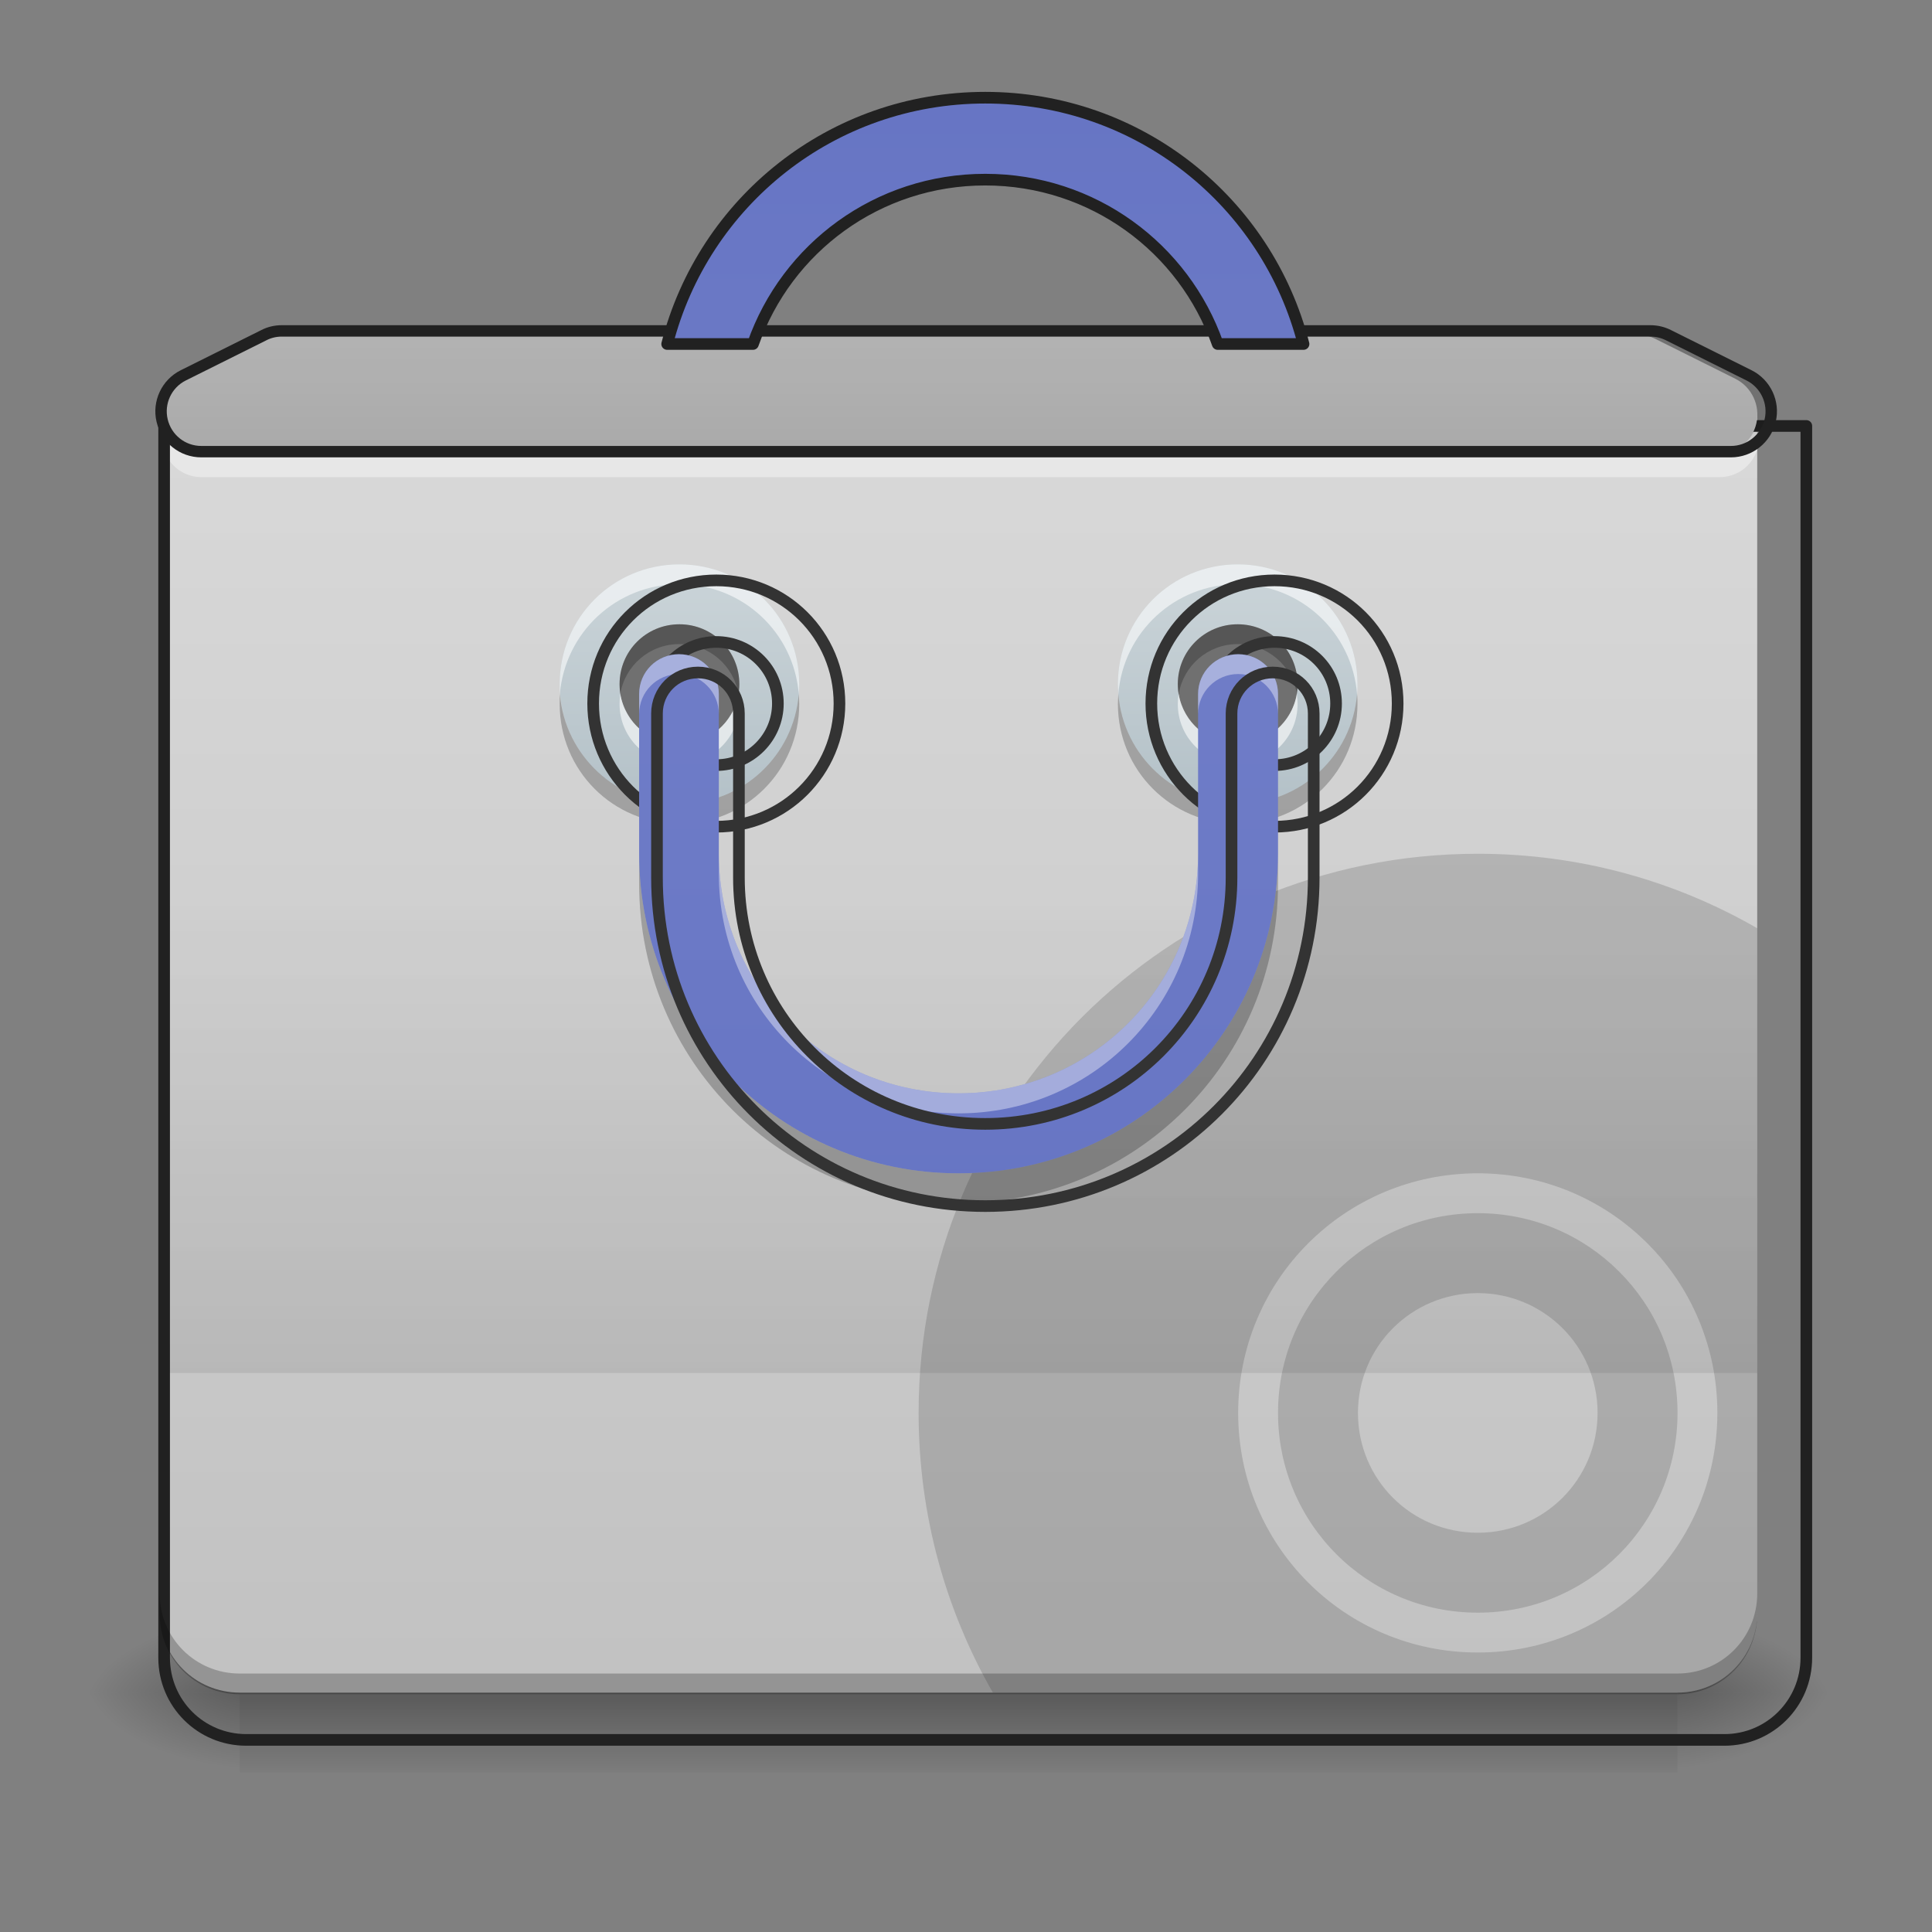 <?xml version="1.0" encoding="UTF-8"?>
<svg xmlns="http://www.w3.org/2000/svg" xmlns:xlink="http://www.w3.org/1999/xlink" width="32px" height="32px" viewBox="0 0 32 32" version="1.1">
<rect x="0" y="0" width="32" height="32" fill="#808080" stroke="none"/>
<defs>
<linearGradient id="linear0" gradientUnits="userSpaceOnUse" x1="254" y1="233.5" x2="254" y2="254.667" gradientTransform="matrix(0.063,0,0,0.063,-0,13.439)">
<stop offset="0" style="stop-color:rgb(0%,0%,0%);stop-opacity:0.275;"/>
<stop offset="1" style="stop-color:rgb(0%,0%,0%);stop-opacity:0;"/>
</linearGradient>
<radialGradient id="radial0" gradientUnits="userSpaceOnUse" cx="450.909" cy="189.579" fx="450.909" fy="189.579" r="21.167" gradientTransform="matrix(0,-0.078,-0.141,-0,54.115,63.595)">
<stop offset="0" style="stop-color:rgb(0%,0%,0%);stop-opacity:0.314;"/>
<stop offset="0.222" style="stop-color:rgb(0%,0%,0%);stop-opacity:0.275;"/>
<stop offset="1" style="stop-color:rgb(0%,0%,0%);stop-opacity:0;"/>
</radialGradient>
<radialGradient id="radial1" gradientUnits="userSpaceOnUse" cx="450.909" cy="189.579" fx="450.909" fy="189.579" r="21.167" gradientTransform="matrix(-0,0.078,0.141,0,-22.362,-7.527)">
<stop offset="0" style="stop-color:rgb(0%,0%,0%);stop-opacity:0.314;"/>
<stop offset="0.222" style="stop-color:rgb(0%,0%,0%);stop-opacity:0.275;"/>
<stop offset="1" style="stop-color:rgb(0%,0%,0%);stop-opacity:0;"/>
</radialGradient>
<radialGradient id="radial2" gradientUnits="userSpaceOnUse" cx="450.909" cy="189.579" fx="450.909" fy="189.579" r="21.167" gradientTransform="matrix(-0,-0.078,0.141,-0,-22.362,63.595)">
<stop offset="0" style="stop-color:rgb(0%,0%,0%);stop-opacity:0.314;"/>
<stop offset="0.222" style="stop-color:rgb(0%,0%,0%);stop-opacity:0.275;"/>
<stop offset="1" style="stop-color:rgb(0%,0%,0%);stop-opacity:0;"/>
</radialGradient>
<radialGradient id="radial3" gradientUnits="userSpaceOnUse" cx="450.909" cy="189.579" fx="450.909" fy="189.579" r="21.167" gradientTransform="matrix(0,0.078,-0.141,0,54.115,-7.527)">
<stop offset="0" style="stop-color:rgb(0%,0%,0%);stop-opacity:0.314;"/>
<stop offset="0.222" style="stop-color:rgb(0%,0%,0%);stop-opacity:0.275;"/>
<stop offset="1" style="stop-color:rgb(0%,0%,0%);stop-opacity:0;"/>
</radialGradient>
<linearGradient id="linear1" gradientUnits="userSpaceOnUse" x1="254" y1="-211" x2="254" y2="297" gradientTransform="matrix(0.063,0,0,0.063,0,13.439)">
<stop offset="0" style="stop-color:rgb(87.843%,87.843%,87.843%);stop-opacity:1;"/>
<stop offset="1" style="stop-color:rgb(74.118%,74.118%,74.118%);stop-opacity:1;"/>
</linearGradient>
<linearGradient id="linear2" gradientUnits="userSpaceOnUse" x1="254" y1="148.833" x2="254" y2="21.833" gradientTransform="matrix(0.063,0,0,0.063,0,13.439)">
<stop offset="0" style="stop-color:rgb(0%,0%,0%);stop-opacity:0.078;"/>
<stop offset="1" style="stop-color:rgb(0%,0%,0%);stop-opacity:0;"/>
</linearGradient>
<linearGradient id="linear3" gradientUnits="userSpaceOnUse" x1="359.833" y1="-73.417" x2="359.833" y2="11.25" gradientTransform="matrix(0.063,0,0,0.063,-1.33,13.273)">
<stop offset="0" style="stop-color:rgb(81.176%,84.706%,86.275%);stop-opacity:1;"/>
<stop offset="1" style="stop-color:rgb(69.02%,74.51%,77.255%);stop-opacity:1;"/>
</linearGradient>
<linearGradient id="linear4" gradientUnits="userSpaceOnUse" x1="359.833" y1="-73.417" x2="359.833" y2="11.25" gradientTransform="matrix(0.063,0,0,0.063,-10.577,13.273)">
<stop offset="0" style="stop-color:rgb(81.176%,84.706%,86.275%);stop-opacity:1;"/>
<stop offset="1" style="stop-color:rgb(69.02%,74.51%,77.255%);stop-opacity:1;"/>
</linearGradient>
<linearGradient id="linear5" gradientUnits="userSpaceOnUse" x1="960" y1="1855.118" x2="960" y2="15.118" gradientTransform="matrix(0.017,0,0,0.017,0,0)">
<stop offset="0" style="stop-color:rgb(36.078%,41.961%,75.294%);stop-opacity:1;"/>
<stop offset="1" style="stop-color:rgb(47.451%,52.549%,79.608%);stop-opacity:1;"/>
</linearGradient>
<linearGradient id="linear6" gradientUnits="userSpaceOnUse" x1="254" y1="-189.833" x2="254" y2="-84" gradientTransform="matrix(0.063,0,0,0.063,0,13.439)">
<stop offset="0" style="stop-color:rgb(87.843%,87.843%,87.843%);stop-opacity:1;"/>
<stop offset="1" style="stop-color:rgb(74.118%,74.118%,74.118%);stop-opacity:1;"/>
</linearGradient>
<linearGradient id="linear7" gradientUnits="userSpaceOnUse" x1="960" y1="1855.118" x2="960" y2="15.118" gradientTransform="matrix(1,0,0,-1,0,1270.235)">
<stop offset="0" style="stop-color:rgb(36.078%,41.961%,75.294%);stop-opacity:1;"/>
<stop offset="1" style="stop-color:rgb(47.451%,52.549%,79.608%);stop-opacity:1;"/>
</linearGradient>
</defs>
<g id="surface1">
<path style=" stroke:none;fill-rule:nonzero;fill:url(#linear0);" d="M 3.969 28.035 L 27.785 28.035 L 27.785 29.355 L 3.969 29.355 Z M 3.969 28.035 "/>
<path style=" stroke:none;fill-rule:nonzero;fill:url(#radial0);" d="M 27.785 28.035 L 30.43 28.035 L 30.43 26.711 L 27.785 26.711 Z M 27.785 28.035 "/>
<path style=" stroke:none;fill-rule:nonzero;fill:url(#radial1);" d="M 3.969 28.035 L 1.324 28.035 L 1.324 29.355 L 3.969 29.355 Z M 3.969 28.035 "/>
<path style=" stroke:none;fill-rule:nonzero;fill:url(#radial2);" d="M 3.969 28.035 L 1.324 28.035 L 1.324 26.711 L 3.969 26.711 Z M 3.969 28.035 "/>
<path style=" stroke:none;fill-rule:nonzero;fill:url(#radial3);" d="M 27.785 28.035 L 30.43 28.035 L 30.43 29.355 L 27.785 29.355 Z M 27.785 28.035 "/>
<path style=" stroke:none;fill-rule:nonzero;fill:url(#linear1);" d="M 2.645 6.863 L 2.645 26.711 C 2.645 27.445 3.234 28.035 3.969 28.035 L 27.785 28.035 C 28.516 28.035 29.105 27.445 29.105 26.711 L 29.105 6.863 Z M 2.645 6.863 "/>
<path style=" stroke:none;fill-rule:nonzero;fill:rgb(100%,100%,100%);fill-opacity:0.392;" d="M 2.711 7.031 C 2.578 7.43 2.863 7.902 3.34 7.902 L 28.48 7.902 C 28.957 7.902 29.242 7.43 29.105 7.031 C 29.023 7.285 28.793 7.488 28.48 7.488 L 3.34 7.488 C 3.027 7.488 2.797 7.285 2.711 7.031 Z M 2.711 7.031 "/>
<path style=" stroke:none;fill-rule:nonzero;fill:rgb(9.02%,9.02%,9.02%);fill-opacity:0.157;" d="M 24.477 14.141 C 19.344 14.141 15.215 18.273 15.215 23.402 C 15.215 25.094 15.664 26.672 16.445 28.035 L 27.785 28.035 C 28.516 28.035 29.105 27.445 29.105 26.711 L 29.105 15.375 C 27.746 14.59 26.164 14.141 24.477 14.141 Z M 24.477 19.434 C 26.676 19.434 28.445 21.203 28.445 23.402 C 28.445 25.602 26.676 27.371 24.477 27.371 C 22.277 27.371 20.508 25.602 20.508 23.402 C 20.508 21.203 22.277 19.434 24.477 19.434 Z M 24.477 20.094 C 22.645 20.094 21.168 21.57 21.168 23.402 C 21.168 25.234 22.645 26.711 24.477 26.711 C 26.309 26.711 27.785 25.234 27.785 23.402 C 27.785 21.57 26.309 20.094 24.477 20.094 Z M 24.477 21.418 C 25.574 21.418 26.461 22.305 26.461 23.402 C 26.461 24.504 25.574 25.387 24.477 25.387 C 23.375 25.387 22.492 24.504 22.492 23.402 C 22.492 22.305 23.375 21.418 24.477 21.418 Z M 24.477 21.418 "/>
<path style=" stroke:none;fill-rule:nonzero;fill:url(#linear2);" d="M 2.645 14.805 L 29.105 14.805 L 29.105 22.742 L 2.645 22.742 Z M 2.645 14.805 "/>
<path style=" stroke:none;fill-rule:nonzero;fill:url(#linear3);" d="M 20.5 9.348 C 19.402 9.348 18.516 10.23 18.516 11.332 C 18.516 12.43 19.402 13.316 20.5 13.316 C 21.602 13.316 22.484 12.43 22.484 11.332 C 22.484 10.23 21.602 9.348 20.5 9.348 Z M 20.5 10.34 C 21.051 10.34 21.492 10.781 21.492 11.332 C 21.492 11.879 21.051 12.324 20.5 12.324 C 19.949 12.324 19.508 11.879 19.508 11.332 C 19.508 10.781 19.949 10.34 20.5 10.34 Z M 20.5 10.34 "/>
<path style=" stroke:none;fill-rule:nonzero;fill:rgb(0%,0%,0%);fill-opacity:0.471;" d="M 20.5 10.34 C 21.047 10.34 21.492 10.781 21.492 11.332 C 21.492 11.879 21.047 12.324 20.5 12.324 C 19.953 12.324 19.508 11.879 19.508 11.332 C 19.508 10.781 19.953 10.34 20.5 10.34 Z M 20.5 10.34 "/>
<path style=" stroke:none;fill-rule:nonzero;fill:rgb(100%,100%,100%);fill-opacity:0.588;" d="M 20.5 9.348 C 19.402 9.348 18.516 10.23 18.516 11.332 C 18.516 11.387 18.52 11.441 18.523 11.496 C 18.605 10.473 19.457 9.676 20.5 9.676 C 21.543 9.676 22.395 10.473 22.477 11.496 C 22.484 11.441 22.484 11.387 22.484 11.332 C 22.484 10.23 21.602 9.348 20.5 9.348 Z M 19.523 11.496 C 19.512 11.551 19.508 11.605 19.508 11.66 C 19.508 12.211 19.949 12.652 20.5 12.652 C 21.051 12.652 21.492 12.211 21.492 11.66 C 21.492 11.605 21.488 11.551 21.48 11.496 C 21.402 11.965 20.992 12.324 20.5 12.324 C 20.008 12.324 19.602 11.965 19.523 11.496 Z M 19.523 11.496 "/>
<path style=" stroke:none;fill-rule:nonzero;fill:rgb(0%,0%,0%);fill-opacity:0.235;" d="M 20.5 13.645 C 19.402 13.645 18.516 12.762 18.516 11.66 C 18.516 11.605 18.52 11.551 18.523 11.496 C 18.605 12.516 19.457 13.316 20.5 13.316 C 21.543 13.316 22.395 12.516 22.477 11.496 C 22.484 11.551 22.484 11.605 22.484 11.66 C 22.484 12.762 21.602 13.645 20.5 13.645 Z M 19.523 11.496 C 19.512 11.441 19.508 11.387 19.508 11.332 C 19.508 10.781 19.949 10.34 20.5 10.34 C 21.051 10.34 21.492 10.781 21.492 11.332 C 21.492 11.387 21.488 11.441 21.48 11.496 C 21.402 11.023 20.992 10.668 20.5 10.668 C 20.008 10.668 19.602 11.023 19.523 11.496 Z M 19.523 11.496 "/>
<path style="fill:none;stroke-width:11.339;stroke-linecap:round;stroke-linejoin:round;stroke:rgb(20%,20%,20%);stroke-opacity:1;stroke-miterlimit:4;" d="M 1319.981 575.229 C 1253.609 575.229 1199.992 628.61 1199.992 695.218 C 1199.992 761.59 1253.609 815.207 1319.981 815.207 C 1386.589 815.207 1439.969 761.59 1439.969 695.218 C 1439.969 628.61 1386.589 575.229 1319.981 575.229 Z M 1319.981 635.224 C 1353.285 635.224 1379.975 661.914 1379.975 695.218 C 1379.975 728.286 1353.285 755.212 1319.981 755.212 C 1286.677 755.212 1259.987 728.286 1259.987 695.218 C 1259.987 661.914 1286.677 635.224 1319.981 635.224 Z M 1319.981 635.224 " transform="matrix(0.017,0,0,0.017,-1.33,-0.166)"/>
<path style=" stroke:none;fill-rule:nonzero;fill:url(#linear4);" d="M 11.254 9.348 C 10.152 9.348 9.27 10.23 9.27 11.332 C 9.27 12.43 10.152 13.316 11.254 13.316 C 12.352 13.316 13.238 12.43 13.238 11.332 C 13.238 10.23 12.352 9.348 11.254 9.348 Z M 11.254 10.34 C 11.801 10.34 12.246 10.781 12.246 11.332 C 12.246 11.879 11.801 12.324 11.254 12.324 C 10.703 12.324 10.262 11.879 10.262 11.332 C 10.262 10.781 10.703 10.34 11.254 10.34 Z M 11.254 10.34 "/>
<path style=" stroke:none;fill-rule:nonzero;fill:rgb(0%,0%,0%);fill-opacity:0.471;" d="M 11.254 10.34 C 11.801 10.34 12.246 10.781 12.246 11.332 C 12.246 11.879 11.801 12.324 11.254 12.324 C 10.703 12.324 10.262 11.879 10.262 11.332 C 10.262 10.781 10.703 10.34 11.254 10.34 Z M 11.254 10.34 "/>
<path style=" stroke:none;fill-rule:nonzero;fill:rgb(100%,100%,100%);fill-opacity:0.588;" d="M 11.254 9.348 C 10.152 9.348 9.27 10.23 9.27 11.332 C 9.27 11.387 9.27 11.441 9.273 11.496 C 9.359 10.473 10.211 9.676 11.254 9.676 C 12.297 9.676 13.148 10.473 13.23 11.496 C 13.234 11.441 13.238 11.387 13.238 11.332 C 13.238 10.23 12.352 9.348 11.254 9.348 Z M 10.273 11.496 C 10.266 11.551 10.262 11.605 10.262 11.66 C 10.262 12.211 10.703 12.652 11.254 12.652 C 11.801 12.652 12.246 12.211 12.246 11.66 C 12.246 11.605 12.238 11.551 12.23 11.496 C 12.152 11.965 11.746 12.324 11.254 12.324 C 10.758 12.324 10.352 11.965 10.273 11.496 Z M 10.273 11.496 "/>
<path style=" stroke:none;fill-rule:nonzero;fill:rgb(0%,0%,0%);fill-opacity:0.235;" d="M 11.254 13.645 C 10.152 13.645 9.27 12.762 9.27 11.66 C 9.27 11.605 9.27 11.551 9.273 11.496 C 9.359 12.516 10.211 13.316 11.254 13.316 C 12.297 13.316 13.148 12.516 13.23 11.496 C 13.234 11.551 13.238 11.605 13.238 11.66 C 13.238 12.762 12.352 13.645 11.254 13.645 Z M 10.273 11.496 C 10.266 11.441 10.262 11.387 10.262 11.332 C 10.262 10.781 10.703 10.34 11.254 10.34 C 11.801 10.34 12.246 10.781 12.246 11.332 C 12.246 11.387 12.238 11.441 12.23 11.496 C 12.152 11.023 11.746 10.668 11.254 10.668 C 10.758 10.668 10.352 11.023 10.273 11.496 Z M 10.273 11.496 "/>
<path style="fill:none;stroke-width:11.339;stroke-linecap:round;stroke-linejoin:round;stroke:rgb(20%,20%,20%);stroke-opacity:1;stroke-miterlimit:4;" d="M 1320.072 575.229 C 1253.464 575.229 1200.084 628.61 1200.084 695.218 C 1200.084 761.59 1253.464 815.207 1320.072 815.207 C 1386.444 815.207 1440.061 761.59 1440.061 695.218 C 1440.061 628.61 1386.444 575.229 1320.072 575.229 Z M 1320.072 635.224 C 1353.14 635.224 1380.066 661.914 1380.066 695.218 C 1380.066 728.286 1353.14 755.212 1320.072 755.212 C 1286.768 755.212 1260.078 728.286 1260.078 695.218 C 1260.078 661.914 1286.768 635.224 1320.072 635.224 Z M 1320.072 635.224 " transform="matrix(0.017,0,0,0.017,-10.577,-0.166)"/>
<path style=" stroke:none;fill-rule:nonzero;fill:url(#linear5);" d="M 11.246 10.836 C 10.879 10.836 10.586 11.129 10.586 11.496 L 10.586 14.141 C 10.586 17.074 12.945 19.434 15.875 19.434 C 18.809 19.434 21.168 17.074 21.168 14.141 L 21.168 11.496 C 21.168 11.129 20.875 10.836 20.508 10.836 C 20.141 10.836 19.844 11.129 19.844 11.496 L 19.844 14.141 C 19.844 16.34 18.074 18.109 15.875 18.109 C 13.676 18.109 11.906 16.34 11.906 14.141 L 11.906 11.496 C 11.906 11.129 11.613 10.836 11.246 10.836 Z M 11.246 10.836 "/>
<path style=" stroke:none;fill-rule:nonzero;fill:rgb(100%,100%,100%);fill-opacity:0.392;" d="M 11.246 10.836 C 10.879 10.836 10.586 11.129 10.586 11.496 L 10.586 11.828 C 10.586 11.461 10.879 11.164 11.246 11.164 C 11.613 11.164 11.906 11.461 11.906 11.828 L 11.906 11.496 C 11.906 11.129 11.613 10.836 11.246 10.836 Z M 20.508 10.836 C 20.141 10.836 19.844 11.129 19.844 11.496 L 19.844 11.828 C 19.844 11.461 20.141 11.164 20.508 11.164 C 20.875 11.164 21.168 11.461 21.168 11.828 L 21.168 11.496 C 21.168 11.129 20.875 10.836 20.508 10.836 Z M 11.906 14.141 L 11.906 14.473 C 11.906 16.672 13.676 18.441 15.875 18.441 C 18.074 18.441 19.844 16.672 19.844 14.473 L 19.844 14.141 C 19.844 16.34 18.074 18.109 15.875 18.109 C 13.676 18.109 11.906 16.34 11.906 14.141 Z M 11.906 14.141 "/>
<path style=" stroke:none;fill-rule:nonzero;fill:rgb(0%,0%,0%);fill-opacity:0.235;" d="M 10.586 14.141 L 10.586 14.637 C 10.586 17.57 12.945 19.93 15.875 19.93 C 18.809 19.93 21.168 17.57 21.168 14.637 L 21.168 14.141 C 21.168 17.074 18.809 19.434 15.875 19.434 C 12.945 19.434 10.586 17.074 10.586 14.141 Z M 10.586 14.141 "/>
<path style="fill:none;stroke-width:11.339;stroke-linecap:round;stroke-linejoin:round;stroke:rgb(20%,20%,20%);stroke-opacity:1;stroke-miterlimit:4;" d="M 680.014 655.213 C 657.811 655.213 640.096 672.928 640.096 695.131 L 640.096 855.037 C 640.096 1032.421 782.76 1175.085 959.908 1175.085 C 1137.293 1175.085 1279.957 1032.421 1279.957 855.037 L 1279.957 695.131 C 1279.957 672.928 1262.242 655.213 1240.039 655.213 C 1217.837 655.213 1199.885 672.928 1199.885 695.131 L 1199.885 855.037 C 1199.885 988.016 1092.888 1095.014 959.908 1095.014 C 826.929 1095.014 719.931 988.016 719.931 855.037 L 719.931 695.131 C 719.931 672.928 702.216 655.213 680.014 655.213 Z M 680.014 655.213 " transform="matrix(0.017,0,0,0.017,0,0)"/>
<path style="fill:none;stroke-width:11.339;stroke-linecap:round;stroke-linejoin:round;stroke:rgb(12.941%,12.941%,12.941%);stroke-opacity:1;stroke-miterlimit:4;" d="M 159.906 415 L 159.906 1615.121 C 159.906 1659.527 195.572 1695.193 239.977 1695.193 L 1680.076 1695.193 C 1724.245 1695.193 1759.911 1659.527 1759.911 1615.121 L 1759.911 415 Z M 159.906 415 " transform="matrix(0.017,0,0,0.017,0,0)"/>
<path style=" stroke:none;fill-rule:nonzero;fill:url(#linear6);" d="M 4.629 5.543 C 4.527 5.543 4.426 5.566 4.336 5.613 L 3.012 6.273 C 2.738 6.41 2.594 6.719 2.664 7.016 C 2.734 7.316 3 7.527 3.309 7.527 L 28.445 7.527 C 28.75 7.527 29.02 7.316 29.09 7.016 C 29.16 6.719 29.016 6.41 28.742 6.273 L 27.418 5.613 C 27.324 5.566 27.227 5.543 27.121 5.543 Z M 4.629 5.543 "/>
<path style="fill-rule:nonzero;fill:rgb(0%,0%,0%);fill-opacity:0.118;stroke-width:3;stroke-linecap:round;stroke-linejoin:round;stroke:rgb(12.941%,12.941%,12.941%);stroke-opacity:1;stroke-miterlimit:4;" d="M 74.055 -126.321 C 72.431 -126.321 70.806 -125.946 69.368 -125.196 L 48.183 -114.635 C 43.808 -112.447 41.496 -107.51 42.621 -102.761 C 43.746 -97.949 47.995 -94.574 52.932 -94.574 L 455.082 -94.574 C 459.956 -94.574 464.268 -97.949 465.393 -102.761 C 466.518 -107.51 464.206 -112.447 459.831 -114.635 L 438.646 -125.196 C 437.146 -125.946 435.583 -126.321 433.896 -126.321 Z M 74.055 -126.321 " transform="matrix(0.063,0,0,0.063,0,13.439)"/>
<path style=" stroke:none;fill-rule:nonzero;fill:rgb(0%,0%,0%);fill-opacity:0.235;" d="M 2.645 26.395 L 2.645 26.738 C 2.645 27.473 3.234 28.062 3.969 28.062 L 27.785 28.062 C 28.516 28.062 29.105 27.473 29.105 26.738 L 29.105 26.395 C 29.105 27.129 28.516 27.719 27.785 27.719 L 3.969 27.719 C 3.234 27.719 2.645 27.129 2.645 26.395 Z M 2.645 26.395 "/>
<path style="fill-rule:nonzero;fill:url(#linear7);stroke-width:11.339;stroke-linecap:round;stroke-linejoin:round;stroke:rgb(12.941%,12.941%,12.941%);stroke-opacity:1;stroke-miterlimit:4;" d="M 959.908 95.188 C 810.395 95.188 685.446 196.753 650.017 335.165 L 733.631 335.165 C 766.462 241.63 855.037 175.023 959.908 175.023 C 1064.78 175.023 1153.591 241.63 1186.422 335.165 L 1270.036 335.165 C 1234.607 196.753 1109.658 95.188 959.908 95.188 Z M 959.908 95.188 " transform="matrix(0.017,0,0,0.017,0,0)"/>
</g>
</svg>

